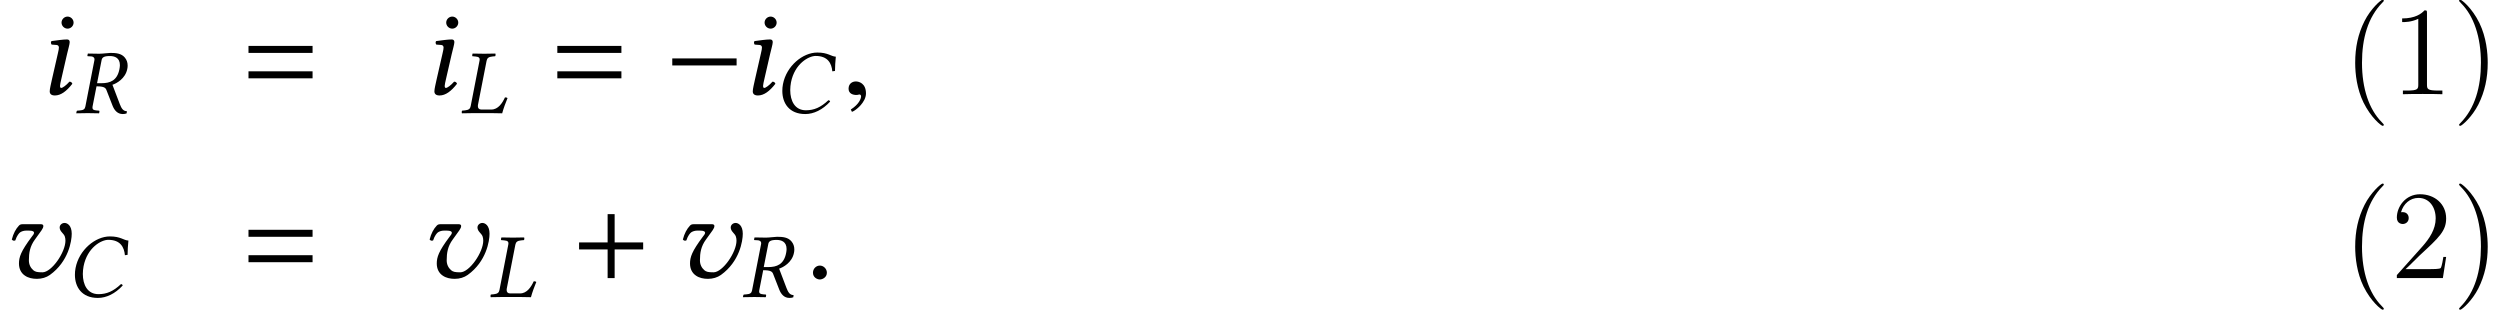 <?xml version='1.0' encoding='UTF-8'?>
<!-- This file was generated by dvisvgm 1.15.1 -->
<svg height='29.345pt' version='1.1' viewBox='151.456 -29.356 237.031 29.345' width='237.031pt' xmlns='http://www.w3.org/2000/svg' xmlns:xlink='http://www.w3.org/1999/xlink'>
<defs>
<path d='M6.205 -3.549C6.205 -2.442 4.895 -0.548 4.026 -0.548C3.526 -0.548 3.335 -0.596 3.156 -0.75C2.894 -0.977 2.739 -1.298 2.739 -1.679C2.739 -2.382 2.835 -3.013 3.311 -3.657C3.919 -4.514 4.109 -4.693 4.109 -4.943C4.109 -5.038 4.038 -5.11 3.883 -5.11H2.168C1.977 -5.11 1.894 -5.074 1.798 -4.979C1.501 -4.669 1.263 -4.228 1.12 -3.657C1.191 -3.573 1.298 -3.502 1.453 -3.573C1.596 -4.026 1.81 -4.264 1.906 -4.335C2.025 -4.419 2.239 -4.502 2.465 -4.502H2.751C3.121 -4.502 3.228 -4.407 3.228 -4.3C3.228 -4.204 3.144 -4.073 3.001 -3.907C1.977 -2.537 1.798 -1.989 1.798 -1.382C1.798 -0.893 1.989 -0.488 2.358 -0.238C2.68 -0.012 3.085 0.071 3.502 0.071C3.966 0.071 4.395 -0.06 4.728 -0.298C6.503 -1.572 6.801 -3.526 6.801 -4.204C6.801 -4.99 6.384 -5.229 6.122 -5.229C5.872 -5.229 5.657 -5.038 5.657 -4.8C5.657 -4.419 6.051 -4.24 6.146 -3.942C6.182 -3.835 6.205 -3.692 6.205 -3.549Z' id='g3-118'/>
<path d='M4.026 0.119C5.133 0.119 6.265 -0.429 7.242 -1.489C7.206 -1.596 7.146 -1.667 7.015 -1.667C6.027 -0.738 5.169 -0.369 4.109 -0.369C2.68 -0.369 2.084 -1.584 2.084 -2.978C2.084 -3.299 2.12 -3.645 2.18 -3.978C2.656 -6.396 4.466 -7.396 5.372 -7.396C6.956 -7.396 7.432 -6.432 7.527 -5.407L7.873 -5.455C7.885 -6.074 7.909 -6.658 7.98 -7.301C7.337 -7.337 6.991 -7.837 5.586 -7.837C3.692 -7.837 1.596 -6.098 1.143 -3.752C1.084 -3.454 1.06 -3.168 1.06 -2.87C1.06 -1.286 1.953 0.119 4.026 0.119Z' id='g5-67'/>
<path d='M1.394 -0.905C1.334 -0.572 1.143 -0.405 0.655 -0.357L0.286 -0.322C0.238 -0.274 0.214 -0.083 0.262 0.024C0.798 0.012 1.227 0 1.691 0H4.109C4.419 0 5.467 0.024 5.467 0.024C5.646 -0.643 5.908 -1.322 6.158 -1.941C6.086 -2.013 5.943 -2.049 5.824 -2.025C5.491 -1.298 4.943 -0.465 4.073 -0.465H2.763C2.477 -0.465 2.323 -0.631 2.323 -0.905C2.323 -0.953 2.323 -1 2.334 -1.06L3.454 -6.777C3.526 -7.111 3.704 -7.277 4.192 -7.325L4.562 -7.361C4.609 -7.408 4.633 -7.599 4.586 -7.706C4.05 -7.694 3.621 -7.682 3.156 -7.682C2.704 -7.682 2.168 -7.694 1.644 -7.706C1.608 -7.658 1.572 -7.42 1.608 -7.361L2.013 -7.325C2.477 -7.289 2.608 -7.134 2.537 -6.777L1.394 -0.905Z' id='g5-76'/>
<path d='M4.538 -7.385C5.145 -7.385 5.836 -7.17 5.836 -6.205C5.836 -6.051 5.812 -5.884 5.777 -5.693C5.491 -4.204 4.562 -3.871 3.454 -3.871H2.882L3.466 -6.837C3.526 -7.182 3.728 -7.385 4.538 -7.385ZM4.609 -7.789C4.324 -7.789 3.609 -7.682 3.156 -7.682S2.251 -7.694 1.715 -7.706L1.679 -7.682L1.632 -7.432C1.62 -7.385 1.644 -7.361 1.691 -7.361L2.132 -7.337C2.299 -7.325 2.549 -7.242 2.549 -6.956C2.549 -6.92 2.549 -6.872 2.537 -6.837L1.37 -0.858C1.31 -0.524 1.131 -0.381 0.643 -0.345L0.345 -0.322C0.286 -0.322 0.25 -0.286 0.238 -0.226L0.191 0L0.214 0.024C0.75 0.012 1.215 0 1.667 0S2.585 0.012 3.121 0.024L3.156 0L3.192 -0.226C3.204 -0.286 3.168 -0.322 3.121 -0.322L2.823 -0.345C2.442 -0.381 2.287 -0.465 2.287 -0.703C2.287 -0.75 2.287 -0.798 2.299 -0.858L2.811 -3.466C3.764 -3.466 3.966 -3.287 4.085 -3.013L4.895 -0.941C5.122 -0.381 5.515 0.119 6.205 0.119C6.372 0.119 6.575 0.095 6.706 0.036L6.741 -0.25C6.229 -0.25 6.027 -0.655 5.824 -1.167L4.871 -3.668C5.395 -3.835 6.539 -4.455 6.789 -5.705C6.825 -5.86 6.837 -6.015 6.837 -6.158C6.837 -6.551 6.718 -6.896 6.467 -7.194C6.027 -7.73 5.324 -7.789 4.609 -7.789Z' id='g5-82'/>
<path d='M2.394 -6.789C2.394 -6.479 2.656 -6.217 2.966 -6.217S3.537 -6.479 3.537 -6.789S3.275 -7.361 2.966 -7.361S2.394 -7.099 2.394 -6.789ZM2.918 -3.811C3.025 -4.276 3.168 -4.74 3.168 -4.943C3.168 -5.11 3.073 -5.193 2.918 -5.193C2.537 -5.193 2.001 -5.11 1.441 -5.038C1.358 -4.943 1.382 -4.812 1.453 -4.705L1.929 -4.669C2.072 -4.657 2.144 -4.55 2.144 -4.431C2.144 -4.324 2.12 -4.157 2.037 -3.823L1.477 -1.37C1.394 -0.989 1.274 -0.5 1.274 -0.274S1.405 0.119 1.763 0.119C2.334 0.119 2.87 -0.286 3.418 -0.989C3.383 -1.096 3.311 -1.191 3.144 -1.191C2.835 -0.834 2.489 -0.596 2.37 -0.596C2.287 -0.596 2.251 -0.655 2.251 -0.798C2.251 -0.905 2.311 -1.167 2.382 -1.477L2.918 -3.811Z' id='g5-105'/>
<path d='M1.575 -0.374C1.575 -0.644 1.349 -0.87 1.088 -0.87S0.609 -0.653 0.609 -0.374C0.609 -0.044 0.905 0.096 1.088 0.096S1.575 -0.052 1.575 -0.374Z' id='g23-58'/>
<path d='M1.697 -0.052C1.697 -0.774 1.192 -0.888 0.992 -0.888C0.774 -0.888 0.487 -0.757 0.487 -0.383C0.487 -0.035 0.801 0.052 1.027 0.052C1.088 0.052 1.131 0.044 1.157 0.035C1.192 0.026 1.218 0.017 1.236 0.017C1.297 0.017 1.357 0.061 1.357 0.139C1.357 0.305 1.218 0.696 0.644 1.062L0.722 1.227C0.983 1.14 1.697 0.566 1.697 -0.052Z' id='g23-59'/>
<path d='M6.837 -2.728V-3.394H0.738V-2.728H6.837Z' id='g18-0'/>
<use id='g29-118' xlink:href='#g3-118'/>
<use id='g26-67' transform='scale(0.733)' xlink:href='#g5-67'/>
<use id='g26-76' transform='scale(0.733)' xlink:href='#g5-76'/>
<use id='g26-82' transform='scale(0.733)' xlink:href='#g5-82'/>
<use id='g32-58' transform='scale(1.364)' xlink:href='#g23-58'/>
<use id='g32-59' transform='scale(1.364)' xlink:href='#g23-59'/>
<path d='M6.811 -2.717V-3.382H4.106V-6.064H3.441V-3.382H0.736V-2.717H3.441V0H4.106V-2.717H6.811Z' id='g9-43'/>
<path d='M6.811 -3.916V-4.58H0.736V-3.916H6.811ZM6.811 -1.507V-2.171H0.736V-1.507H6.811Z' id='g9-61'/>
<use id='g35-105' xlink:href='#g5-105'/>
<path d='M3.885 2.905C3.885 2.869 3.885 2.845 3.682 2.642C2.487 1.435 1.817 -0.538 1.817 -2.977C1.817 -5.296 2.379 -7.293 3.766 -8.703C3.885 -8.811 3.885 -8.835 3.885 -8.871C3.885 -8.942 3.826 -8.966 3.778 -8.966C3.622 -8.966 2.642 -8.106 2.056 -6.934C1.447 -5.727 1.172 -4.447 1.172 -2.977C1.172 -1.913 1.339 -0.49 1.961 0.789C2.666 2.224 3.646 3.001 3.778 3.001C3.826 3.001 3.885 2.977 3.885 2.905Z' id='g37-40'/>
<path d='M3.371 -2.977C3.371 -3.885 3.252 -5.368 2.582 -6.755C1.877 -8.189 0.897 -8.966 0.765 -8.966C0.717 -8.966 0.658 -8.942 0.658 -8.871C0.658 -8.835 0.658 -8.811 0.861 -8.608C2.056 -7.4 2.726 -5.428 2.726 -2.989C2.726 -0.669 2.164 1.327 0.777 2.738C0.658 2.845 0.658 2.869 0.658 2.905C0.658 2.977 0.717 3.001 0.765 3.001C0.921 3.001 1.901 2.14 2.487 0.968C3.096 -0.251 3.371 -1.542 3.371 -2.977Z' id='g37-41'/>
<path d='M3.443 -7.663C3.443 -7.938 3.443 -7.95 3.204 -7.95C2.917 -7.627 2.319 -7.185 1.088 -7.185V-6.838C1.363 -6.838 1.961 -6.838 2.618 -7.149V-0.921C2.618 -0.49 2.582 -0.347 1.53 -0.347H1.16V0C1.482 -0.024 2.642 -0.024 3.037 -0.024S4.579 -0.024 4.902 0V-0.347H4.531C3.479 -0.347 3.443 -0.49 3.443 -0.921V-7.663Z' id='g37-49'/>
<path d='M5.26 -2.008H4.997C4.961 -1.805 4.866 -1.148 4.746 -0.956C4.663 -0.849 3.981 -0.849 3.622 -0.849H1.411C1.734 -1.124 2.463 -1.889 2.774 -2.176C4.591 -3.85 5.26 -4.471 5.26 -5.655C5.26 -7.03 4.172 -7.95 2.786 -7.95S0.586 -6.767 0.586 -5.738C0.586 -5.129 1.112 -5.129 1.148 -5.129C1.399 -5.129 1.71 -5.308 1.71 -5.691C1.71 -6.025 1.482 -6.253 1.148 -6.253C1.04 -6.253 1.016 -6.253 0.98 -6.241C1.207 -7.054 1.853 -7.603 2.63 -7.603C3.646 -7.603 4.268 -6.755 4.268 -5.655C4.268 -4.639 3.682 -3.754 3.001 -2.989L0.586 -0.287V0H4.949L5.26 -2.008Z' id='g37-50'/>
</defs>
<g id='page1'>
<use x='154.896' xlink:href='#g35-105' y='-20.423'/>
<use x='158.546' xlink:href='#g26-82' y='-18.63'/>
<use x='174.28' xlink:href='#g9-61' y='-20.423'/>
<use x='191.368' xlink:href='#g35-105' y='-20.423'/>
<use x='195.061' xlink:href='#g26-76' y='-18.63'/>
<use x='203.562' xlink:href='#g9-61' y='-20.423'/>
<use x='214.458' xlink:href='#g18-0' y='-20.423'/>
<use x='221.554' xlink:href='#g35-105' y='-20.423'/>
<use x='224.853' xlink:href='#g26-67' y='-18.63'/>
<use x='231.246' xlink:href='#g32-59' y='-20.423'/>
<use x='373.585' xlink:href='#g37-40' y='-20.423'/>
<use x='378.121' xlink:href='#g37-49' y='-20.423'/>
<use x='383.952' xlink:href='#g37-41' y='-20.423'/>
<use x='151.456' xlink:href='#g29-118' y='-2.989'/>
<use x='157.782' xlink:href='#g26-67' y='-1.196'/>
<use x='174.28' xlink:href='#g9-61' y='-2.989'/>
<use x='191.069' xlink:href='#g29-118' y='-2.989'/>
<use x='197.789' xlink:href='#g26-76' y='-1.196'/>
<use x='205.625' xlink:href='#g9-43' y='-2.989'/>
<use x='215.08' xlink:href='#g29-118' y='-2.989'/>
<use x='221.756' xlink:href='#g26-82' y='-1.196'/>
<use x='227.705' xlink:href='#g32-58' y='-2.989'/>
<use x='373.585' xlink:href='#g37-40' y='-2.989'/>
<use x='378.121' xlink:href='#g37-50' y='-2.989'/>
<use x='383.952' xlink:href='#g37-41' y='-2.989'/>
</g>
</svg>
